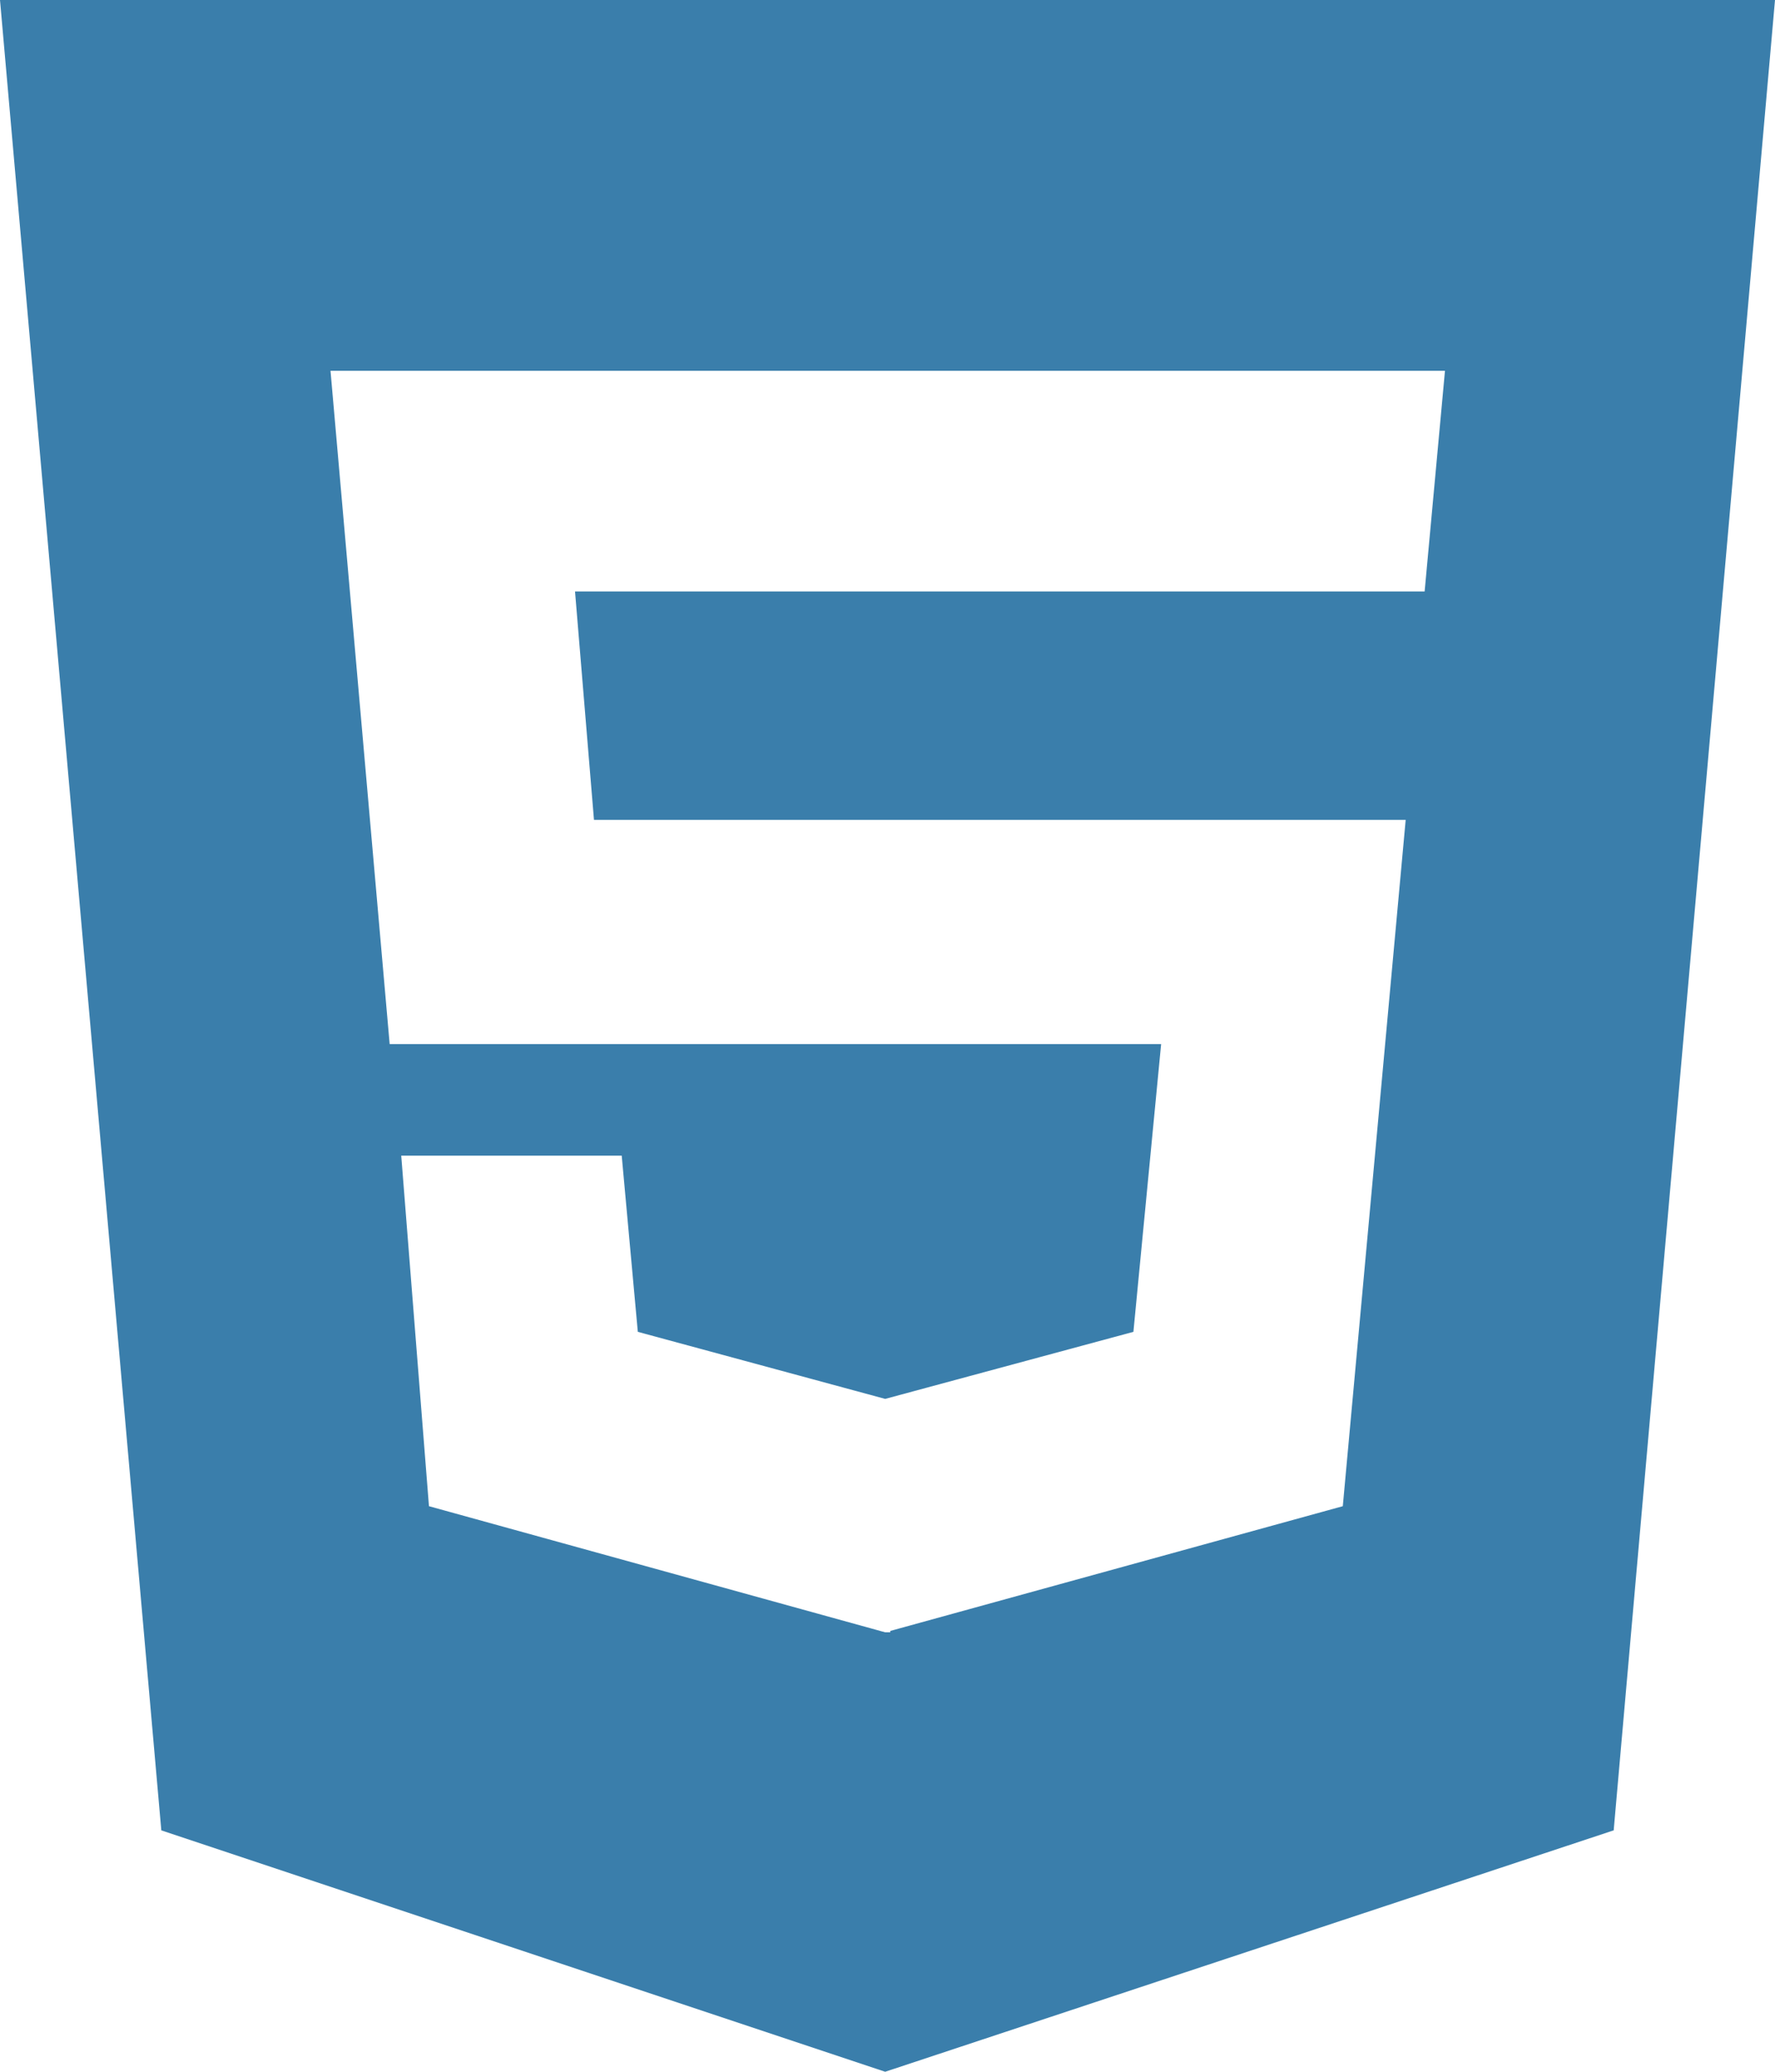<svg xmlns="http://www.w3.org/2000/svg" width="77.143" height="90" viewBox="0 0 77.143 90">
  <defs>
    <style>
      .cls-1 {
        fill: #3a7eab;
      }
    </style>
  </defs>
  <path id="Icon_awesome-html5" data-name="Icon awesome-html5" class="cls-1" d="M0,2.25,7.011,81.763,38.471,92.25,70.132,81.763,77.143,2.25ZM61.915,27.944H24.991l.824,9.924H61.092L58.359,67.681,38.692,73.1v.06h-.221L18.643,67.681,17.438,52.453H27.02l.7,7.654L38.471,63.02l10.788-2.913,1.205-12.5H16.935l-2.571-29.25H62.8l-.884,9.583Z" transform="translate(0 -2.25)"/>
</svg>
